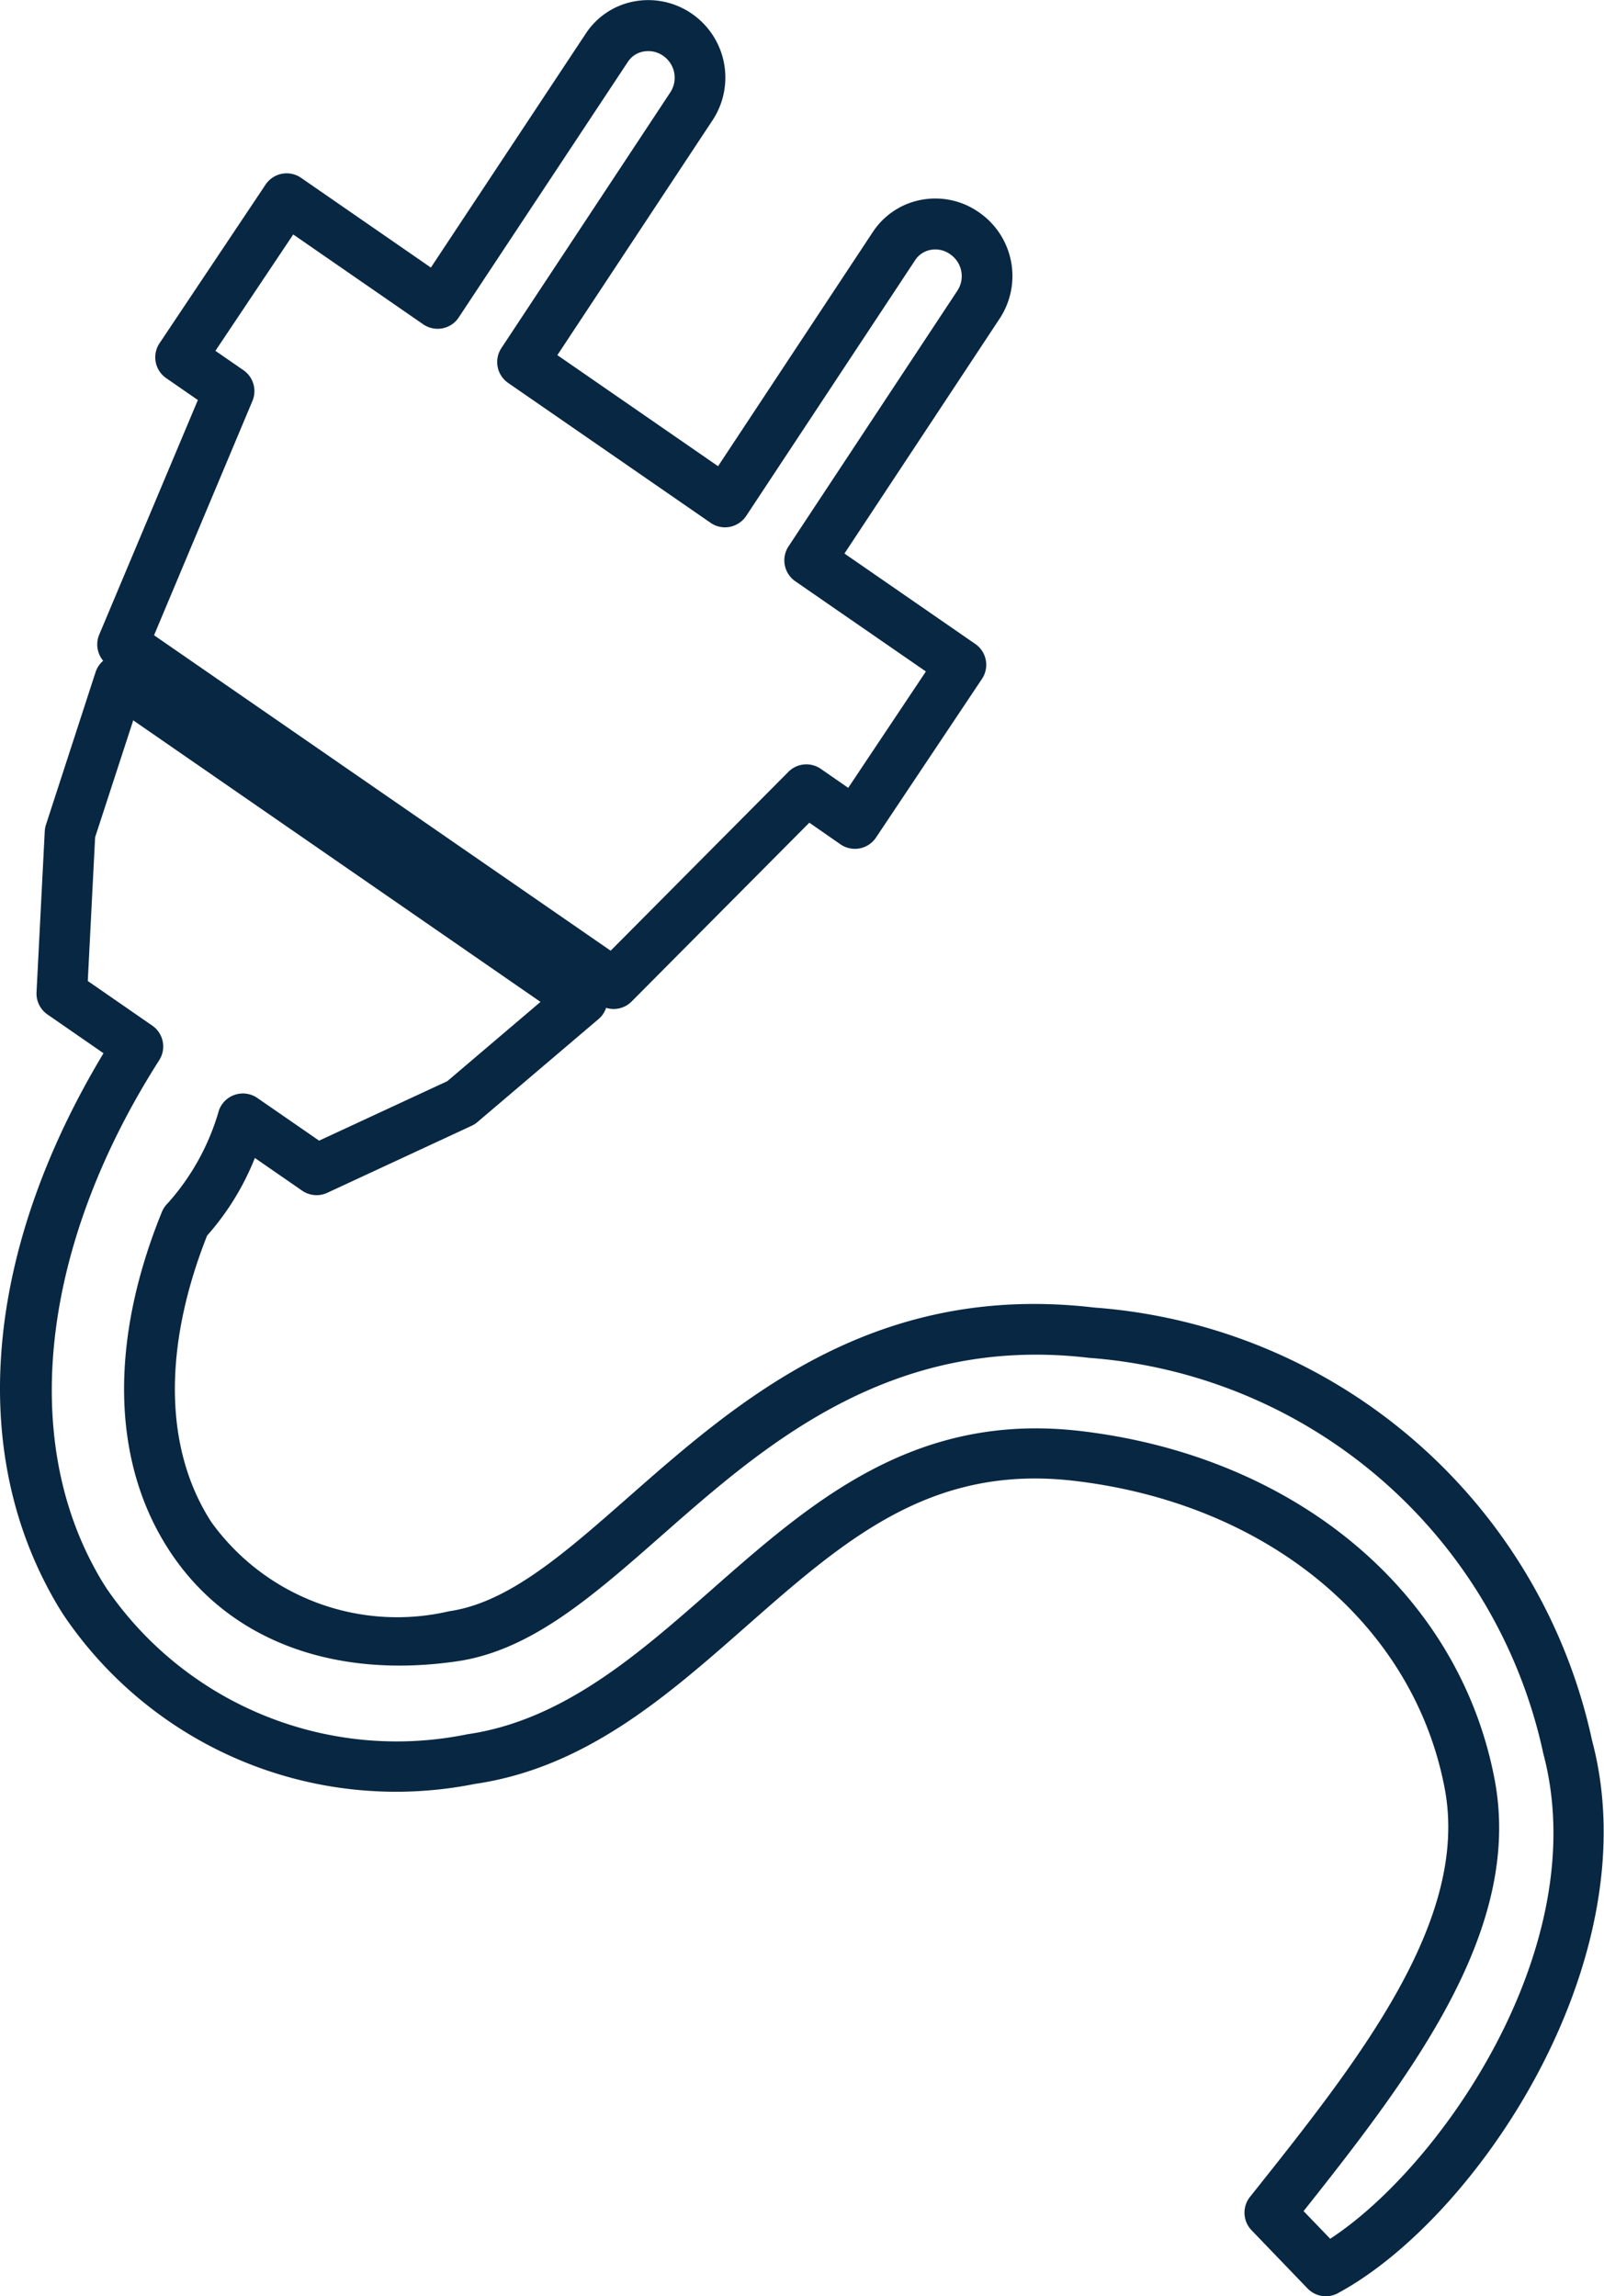 <svg xmlns="http://www.w3.org/2000/svg" width="32.361" height="46.332" viewBox="0 0 32.361 46.332">
  <g id="Group_2699" data-name="Group 2699" transform="translate(-123.186 -218.364)">
    <g id="Group_49381" data-name="Group 49381" transform="translate(5 -4)">
      <path id="Path_1159" data-name="Path 1159" d="M130.888,242.723a.507.507,0,0,1-.291-.091l-9.908-6.843a.512.512,0,0,1-.181-.62l1.99-4.733-.639-.442a.511.511,0,0,1-.134-.705l2.139-3.2a.511.511,0,0,1,.716-.137l2.619,1.811,3.125-4.721a1.493,1.493,0,0,1,.964-.647,1.545,1.545,0,0,1,1.175.245,1.565,1.565,0,0,1,.419,2.15l-3.131,4.74,3.242,2.241,3.122-4.725a1.5,1.5,0,0,1,.972-.649,1.531,1.531,0,0,1,1.168.25,1.561,1.561,0,0,1,.419,2.146l-3.131,4.74,2.64,1.825a.511.511,0,0,1,.134.705l-2.137,3.2a.511.511,0,0,1-.718.137l-.628-.436-3.585,3.608A.51.51,0,0,1,130.888,242.723Zm-9.274-7.541,9.212,6.365,3.586-3.609a.511.511,0,0,1,.654-.06l.553.383,1.567-2.348-2.637-1.822a.513.513,0,0,1-.136-.7l3.408-5.161a.534.534,0,0,0-.146-.736.511.511,0,0,0-.394-.088.479.479,0,0,0-.312.208l-3.409,5.161a.518.518,0,0,1-.33.22.508.508,0,0,1-.388-.082l-4.085-2.823a.512.512,0,0,1-.137-.7l3.41-5.163a.537.537,0,0,0-.148-.739.524.524,0,0,0-.4-.083.475.475,0,0,0-.308.206l-3.413,5.158a.507.507,0,0,1-.329.22.513.513,0,0,1-.389-.082l-2.621-1.812-1.57,2.348.566.391a.513.513,0,0,1,.181.62Z" transform="translate(-0.32)" fill="#082742"/>
      <path id="Path_1160" data-name="Path 1160" d="M144.936,270.85a.512.512,0,0,1-.37-.157l-1.129-1.174a.512.512,0,0,1-.032-.674c2.181-2.738,4.435-5.569,3.928-8.242-.629-3.31-3.561-5.745-7.467-6.205-2.9-.343-4.64,1.187-6.651,2.958-1.586,1.395-3.224,2.833-5.452,3.157a8.09,8.09,0,0,1-8.273-3.377c-.113-.17-.218-.35-.316-.534-1.631-3.034-1.228-6.961,1.1-10.833l-1.131-.783a.513.513,0,0,1-.22-.447l.166-3.251a.53.53,0,0,1,.025-.132l1-3.076a.511.511,0,0,1,.777-.262l9.33,6.45a.513.513,0,0,1,.04.812l-2.442,2.077a.5.5,0,0,1-.116.075l-2.914,1.353a.513.513,0,0,1-.507-.043l-.954-.66a5.321,5.321,0,0,1-.964,1.567c-.894,2.262-.865,4.311.085,5.779a4.619,4.619,0,0,0,4.8,1.8c1.2-.174,2.325-1.167,3.631-2.316,2.2-1.934,4.935-4.335,9.389-3.811a11.111,11.111,0,0,1,10.039,8.742h0c1.17,4.414-2.317,9.633-5.137,11.149A.51.51,0,0,1,144.936,270.85Zm-.45-1.718.537.558c2.237-1.459,5.33-5.912,4.3-9.788h0a10.147,10.147,0,0,0-9.168-7.987c-4-.472-6.548,1.763-8.591,3.56-1.432,1.26-2.665,2.346-4.162,2.564-2.531.367-4.652-.453-5.813-2.256-1.15-1.776-1.2-4.2-.136-6.814a.525.525,0,0,1,.12-.176,4.771,4.771,0,0,0,1.03-1.871.513.513,0,0,1,.774-.251l1.247.862,2.586-1.2,1.881-1.6-8.217-5.681-.769,2.359-.148,2.9,1.3.9a.512.512,0,0,1,.14.7c-2.315,3.63-2.807,7.451-1.318,10.22a5.285,5.285,0,0,0,.271.457,7.094,7.094,0,0,0,7.267,2.922c1.928-.279,3.449-1.617,4.919-2.91,2.015-1.774,4.095-3.6,7.451-3.208,4.359.513,7.639,3.273,8.353,7.03C148.91,263.42,146.718,266.322,144.486,269.132Z" transform="translate(0 -2.153)" fill="#082742"/>
    </g>
  </g>
</svg>
